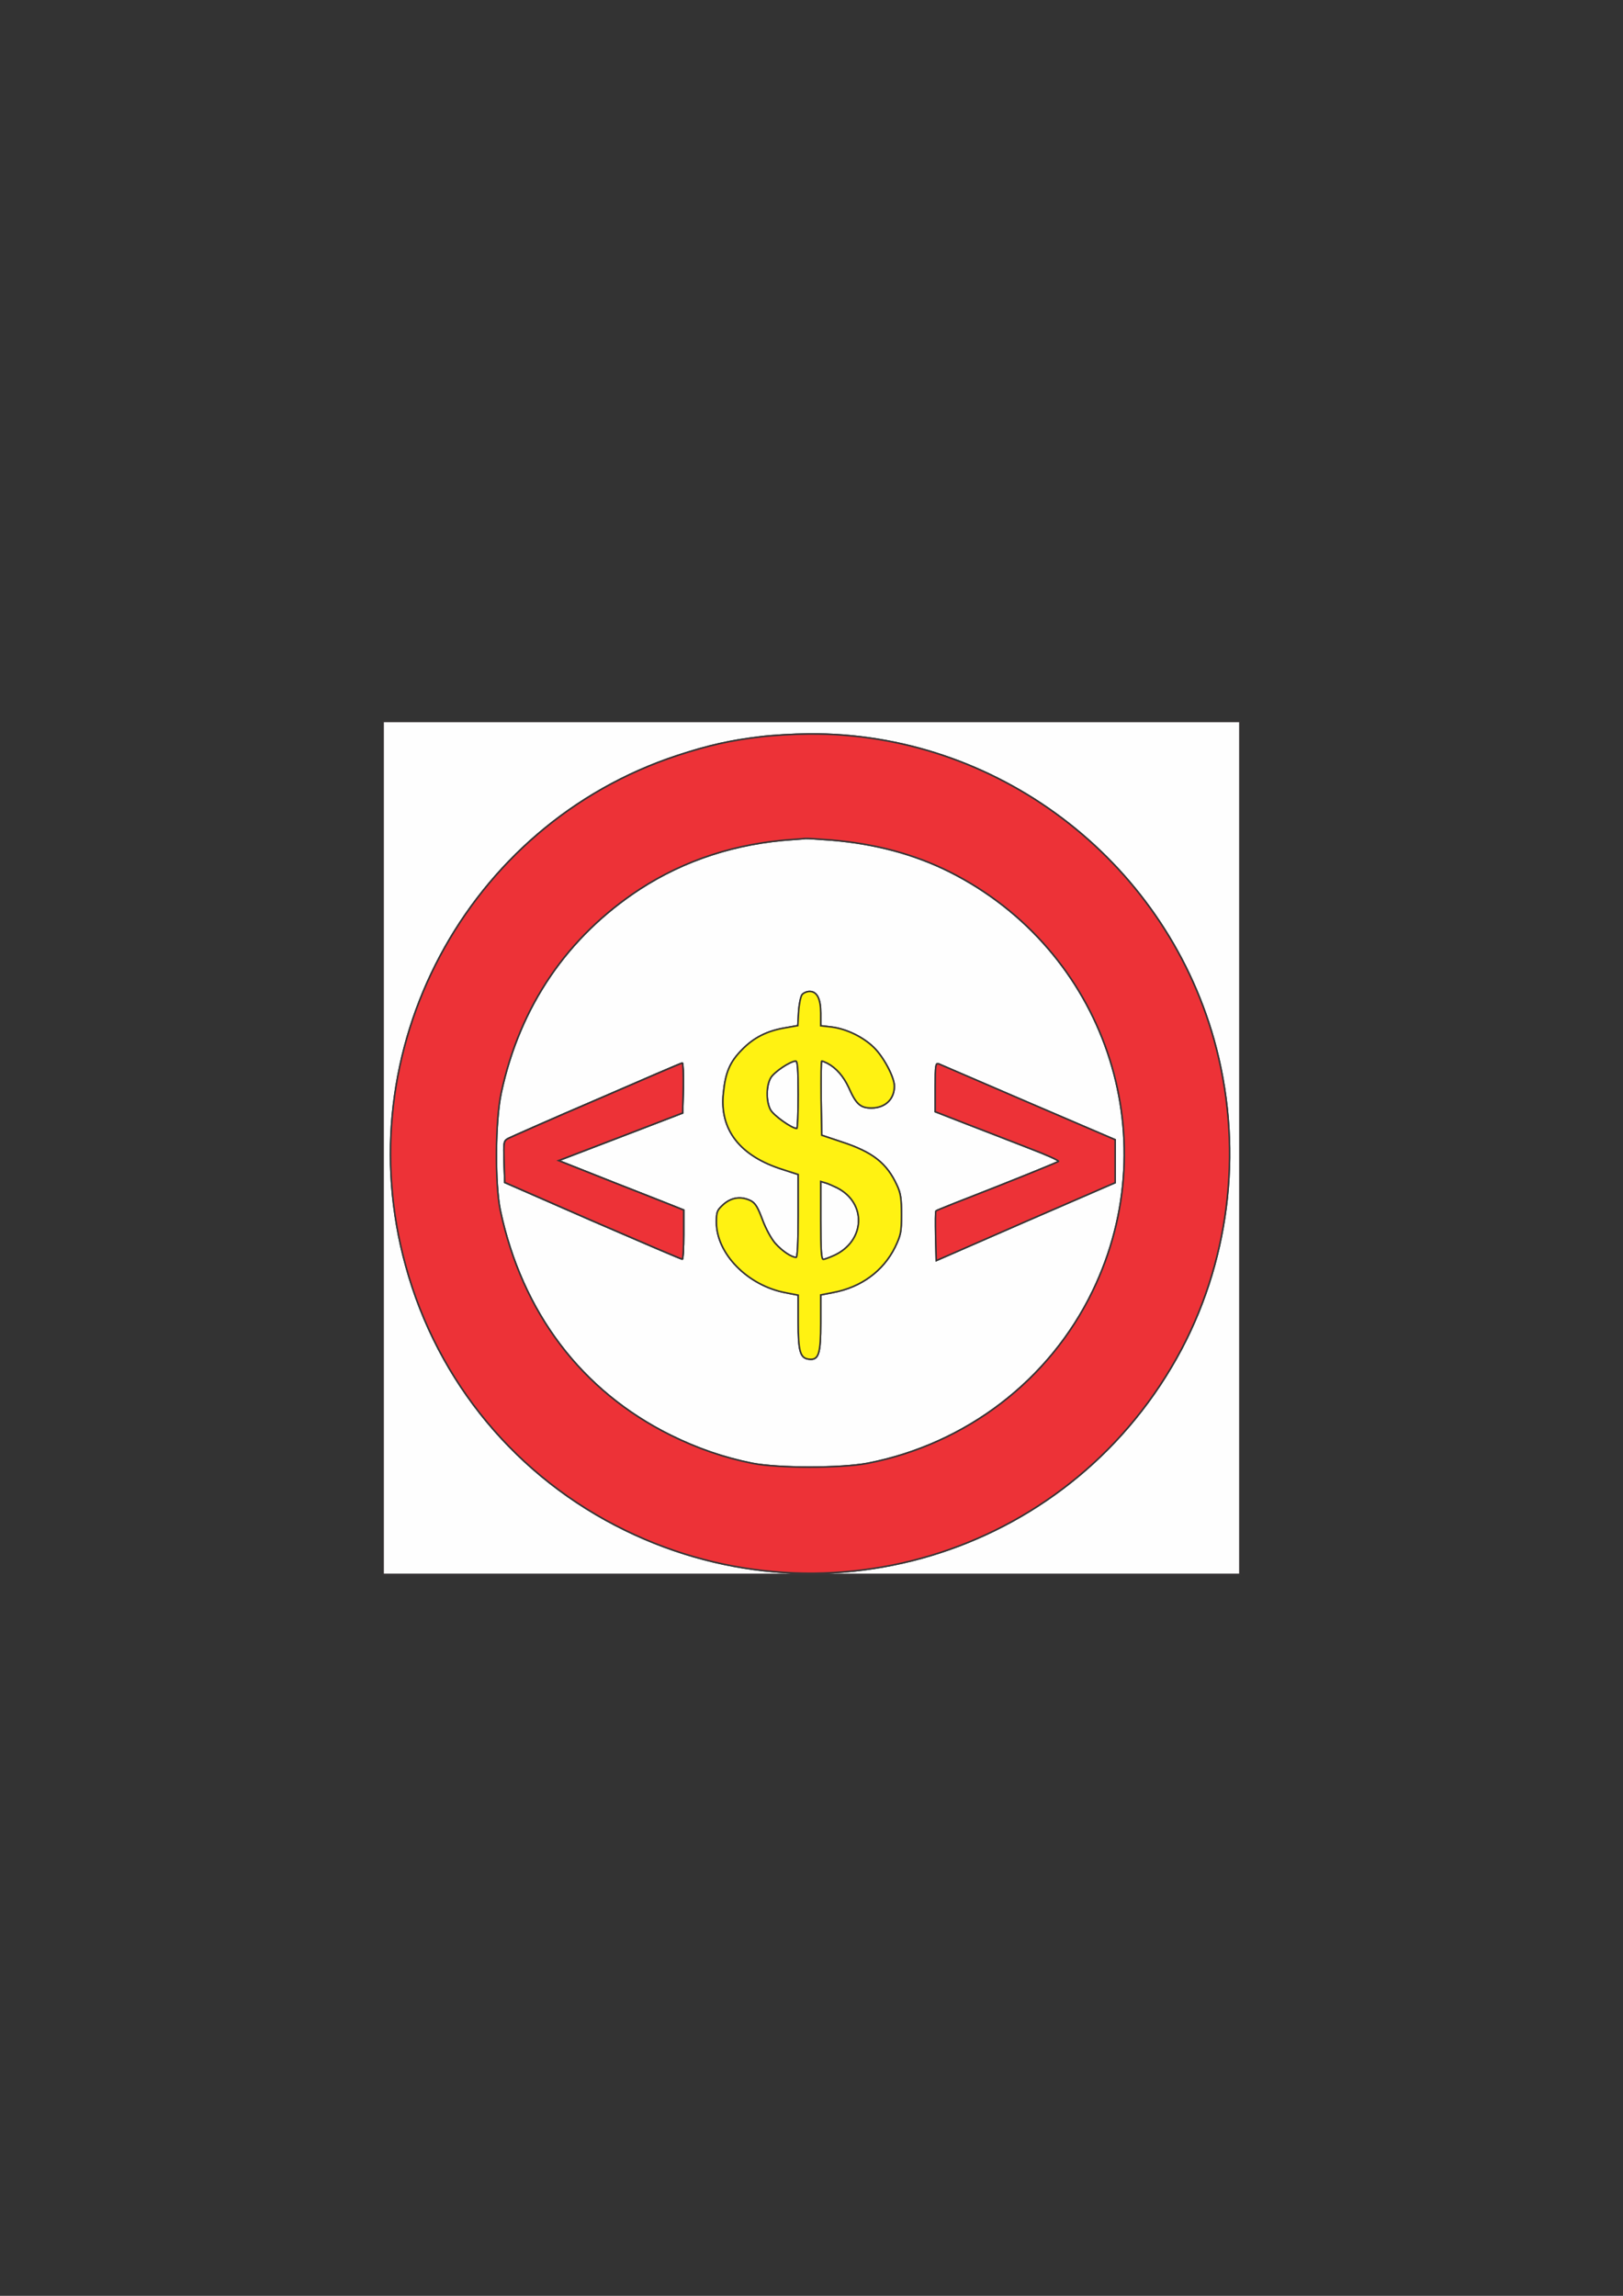<?xml version="1.0" encoding="UTF-8"?>
<!DOCTYPE svg PUBLIC "-//W3C//DTD SVG 1.1//EN" "http://www.w3.org/Graphics/SVG/1.1/DTD/svg11.dtd">
<!-- Creator: CorelDRAW X8 -->
<svg xmlns="http://www.w3.org/2000/svg" xml:space="preserve" width="210mm" height="297mm" version="1.1" style="shape-rendering:geometricPrecision; text-rendering:geometricPrecision; image-rendering:optimizeQuality; fill-rule:evenodd; clip-rule:evenodd"
viewBox="0 0 21000 29700"
 xmlns:xlink="http://www.w3.org/1999/xlink">
 <rect x="0" y="0" width="21000" height="29700" fill="#333333" stroke="none"/>
 <defs>
  <style type="text/css">
   <![CDATA[
    .str1 {stroke:#373435;stroke-width:20}
    .str0 {stroke:#3E4095;stroke-width:7.62}
    .fil2 {fill:#FEFEFE}
    .fil3 {fill:#FFF212}
    .fil4 {fill:#ED3237}
    .fil1 {fill:#6B809B}
    .fil0 {fill:#00AFEF}
   ]]>
  </style>
 </defs>
 <g id="Capa_x0020_1">
  <g id="rollinbank2">
   <polygon id="Background" class="fil0 str0" points="4957,9333 16043,9333 16043,20367 4957,20367 "/>
   <g id="Group">
    <path id="Shape" class="fil0 str0" d="M8767 9773c397,-130 677,-194 1072,-241 145,-19 426,-35 624,-37 2416,-21 4583,1611 5244,3953 376,1338 225,2783 -418,4003 -1379,2603 -4546,3638 -7197,2347 -1399,-680 -2429,-1916 -2841,-3419 -773,-2788 783,-5709 3516,-6606zm3519 1505c-455,-227 -958,-362 -1521,-410 -175,-13 -328,-24 -344,-21 -14,2 -85,8 -159,13 -733,48 -1402,265 -1984,643 -937,614 -1551,1513 -1792,2630 -79,362 -84,1180 -13,1524 281,1320 1050,2336 2201,2908 347,172 691,291 1059,365 338,66 1145,66 1495,0 1272,-249 2352,-1074 2910,-2228 974,-2013 153,-4416 -1852,-5424z"/>
    <path id="Shape_0" class="fil0 str0" d="M10333 13091c6,-98 27,-199 45,-223 19,-24 64,-42 98,-42 95,0 143,95 143,280l0 164 140 16c191,24 405,127 545,262 127,122 268,387 268,503 0,169 -117,280 -294,283 -146,0 -201,-50 -296,-265 -67,-145 -164,-256 -276,-314 -31,-16 -63,-29 -74,-29 -8,0 -10,216 -8,478l8 482 254 85c405,132 588,275 720,563 48,101 58,175 58,376 0,230 -8,267 -84,426 -154,309 -440,518 -802,585l-159 31 0 360c0,405 -26,487 -153,471 -112,-13 -138,-100 -138,-484l0 -344 -164 -32c-489,-92 -894,-505 -894,-910 0,-140 8,-156 92,-233 106,-92 230,-108 355,-45 58,32 90,88 148,244 45,121 114,246 167,307 90,100 209,180 270,180 15,0 26,-180 26,-538l0 -534 -198 -64c-556,-174 -821,-515 -770,-989 26,-265 84,-402 238,-558 153,-159 325,-246 561,-286l164 -29 10 -177zm458 3151c405,-185 429,-678 40,-876 -51,-24 -119,-56 -151,-64l-61 -18 0 503c0,386 8,505 34,505 16,0 80,-24 138,-50zm-463 -2080c0,241 -8,437 -18,437 -67,0 -305,-172 -342,-244 -58,-111 -55,-312 5,-413 45,-76 252,-214 323,-216 24,0 32,105 32,436z"/>
    <path id="Shape_1" class="fil0 str0" d="M7722 14226c-598,256 -1111,484 -1146,502 -58,32 -61,45 -53,302l8 267 1138 498c627,272 1146,494 1159,494 10,3 18,-140 18,-317l0 -318 -84 -34c-48,-19 -413,-164 -813,-320l-722 -286 802 -307 804 -309 8 -323c3,-177 -3,-323 -13,-323 -11,0 -508,214 -1106,474l0 0z"/>
    <path id="Shape_2" class="fil0 str0" d="M12101 14064l0 318 405 158c219,85 584,225 807,313 222,84 394,161 383,172 -13,10 -370,156 -796,325 -429,167 -783,307 -789,315 -8,5 -8,153 -5,325l8 318 1156 -505 1159 -503 0 -278 0 -278 -1122 -481c-614,-265 -1137,-490 -1161,-500 -40,-14 -45,15 -45,301l0 0z"/>
   </g>
  </g>
  <path class="fil1 str1" d="M12286 11278c2005,1008 2826,3411 1852,5424 -558,1154 -1638,1979 -2910,2228 -350,66 -1157,66 -1495,0 -368,-74 -712,-193 -1059,-365 -1151,-572 -1920,-1588 -2201,-2908 -71,-344 -66,-1162 13,-1524 241,-1117 855,-2016 1792,-2630 582,-378 1251,-595 1984,-643 74,-5 145,-11 159,-13 16,-3 169,8 344,21 563,48 1066,183 1521,410zm-2447 -1746c-395,47 -675,111 -1072,241 -2733,897 -4289,3818 -3516,6606 412,1503 1442,2739 2841,3419 2651,1291 5818,256 7197,-2347 643,-1220 794,-2665 418,-4003 -661,-2342 -2828,-3974 -5244,-3953 -198,2 -479,18 -624,37z"/>
  <path class="fil1 str1" d="M14429 14744l-1122 -481c-614,-265 -1137,-490 -1161,-500 -40,-14 -45,15 -45,301l0 318 405 158c219,85 584,225 807,313 222,84 394,161 383,172 -13,10 -370,156 -796,325 -429,167 -783,307 -789,315 -8,5 -8,153 -5,325l8 318 1156 -505 1159 -503 0 -278 0 -278z"/>
  <path class="fil1 str1" d="M11572 14051c0,-116 -141,-381 -268,-503 -140,-135 -354,-238 -545,-262l-140 -16 0 -164c0,-185 -48,-280 -143,-280 -34,0 -79,18 -98,42 -18,24 -39,125 -45,223l-10 177 -164 29c-236,40 -408,127 -561,286 -154,156 -212,293 -238,558 -51,474 214,815 770,989l198 64 0 534c0,358 -11,538 -26,538 -61,0 -180,-80 -270,-180 -53,-61 -122,-186 -167,-307 -58,-156 -90,-212 -148,-244 -125,-63 -249,-47 -355,45 -84,77 -92,93 -92,233 0,405 405,818 894,910l164 32 0 344c0,384 26,471 138,484 127,16 153,-66 153,-471l0 -360 159 -31c362,-67 648,-276 802,-585 76,-159 84,-196 84,-426 0,-201 -10,-275 -58,-376 -132,-288 -315,-431 -720,-563l-254 -85 -8 -482c-2,-262 0,-478 8,-478 11,0 43,13 74,29 112,58 209,169 276,314 95,215 150,265 296,265 177,-3 294,-114 294,-283zm-892 1251c32,8 100,40 151,64 389,198 365,691 -40,876 -58,26 -122,50 -138,50 -26,0 -34,-119 -34,-505l0 -503 61 18zm-352 -1140c0,241 -8,437 -18,437 -67,0 -305,-172 -342,-244 -58,-111 -55,-312 5,-413 45,-76 252,-214 323,-216 24,0 32,105 32,436z"/>
  <path class="fil2 str1" d="M8833 14398l8 -323c3,-177 -3,-323 -13,-323 -11,0 -508,214 -1106,474 -598,256 -1111,484 -1146,502 -58,32 -61,45 -53,302l8 267 1138 498c627,272 1146,494 1159,494 10,3 18,-140 18,-317l0 -318 -84 -34c-48,-19 -413,-164 -813,-320l-722 -286 802 -307 804 -309z"/>
  <path class="fil2 str1" d="M10476 12826c95,0 143,95 143,280l0 164 140 16c191,24 405,127 545,262 127,122 268,387 268,503 0,169 -117,280 -294,283 -146,0 -201,-50 -296,-265 -67,-145 -164,-256 -276,-314 -31,-16 -63,-29 -74,-29 -8,0 -10,216 -8,478l8 482 254 85c405,132 588,275 720,563 48,101 58,175 58,376 0,230 -8,267 -84,426 -154,309 -440,518 -802,585l-159 31 0 360c0,405 -26,487 -153,471 -112,-13 -138,-100 -138,-484l0 -344 -164 -32c-489,-92 -894,-505 -894,-910 0,-140 8,-156 92,-233 106,-92 230,-108 355,-45 58,32 90,88 148,244 45,121 114,246 167,307 90,100 209,180 270,180 15,0 26,-180 26,-538l0 -534 -198 -64c-556,-174 -821,-515 -770,-989 26,-265 84,-402 238,-558 153,-159 325,-246 561,-286l164 -29 10 -177c6,-98 27,-199 45,-223 19,-24 64,-42 98,-42zm-1635 1249l-8 323 -804 309 -802 307 722 286c400,156 765,301 813,320l84 34 0 318c0,177 -8,320 -18,317 -13,0 -532,-222 -1159,-494l-1138 -498 -8 -267c-8,-257 -5,-270 53,-302 35,-18 548,-246 1146,-502 598,-260 1095,-474 1106,-474 10,0 16,146 13,323zm5297 2627c974,-2013 153,-4416 -1852,-5424 -455,-227 -958,-362 -1521,-410 -175,-13 -328,-24 -344,-21 -14,2 -85,8 -159,13 -733,48 -1402,265 -1984,643 -937,614 -1551,1513 -1792,2630 -79,362 -84,1180 -13,1524 281,1320 1050,2336 2201,2908 347,172 691,291 1059,365 338,66 1145,66 1495,0 1272,-249 2352,-1074 2910,-2228zm-2037 -2638c0,-286 5,-315 45,-301 24,10 547,235 1161,500l1122 481 0 278 0 278 -1159 503 -1156 505 -8 -318c-3,-172 -3,-320 5,-325 6,-8 360,-148 789,-315 426,-169 783,-315 796,-325 11,-11 -161,-88 -383,-172 -223,-88 -588,-228 -807,-313l-405 -158 0 -318z"/>
  <path class="fil2 str1" d="M10831 15366c-51,-24 -119,-56 -151,-64l-61 -18 0 503c0,386 8,505 34,505 16,0 80,-24 138,-50 405,-185 429,-678 40,-876z"/>
  <path class="fil2 str1" d="M10310 14599c10,0 18,-196 18,-437 0,-331 -8,-436 -32,-436 -71,2 -278,140 -323,216 -60,101 -63,302 -5,413 37,72 275,244 342,244z"/>
  <path class="fil2 str1" d="M10463 9495c2416,-21 4583,1611 5244,3953 376,1338 225,2783 -418,4003 -1379,2603 -4546,3638 -7197,2347 -1399,-680 -2429,-1916 -2841,-3419 -773,-2788 783,-5709 3516,-6606 397,-130 677,-194 1072,-241 145,-19 426,-35 624,-37zm5580 -162l-11086 0 0 11034 11086 0 0 -11034z"/>
  <path class="fil1 str1" d="M8828 13752c-11,0 -508,214 -1106,474 -598,256 -1111,484 -1146,502 -58,32 -61,45 -53,302l8 267 1138 498c627,272 1146,494 1159,494 10,3 18,-140 18,-317l0 -318 -84 -34c-48,-19 -413,-164 -813,-320l-722 -286 802 -307 804 -309 8 -323c3,-177 -3,-323 -13,-323z"/>
  <path class="fil3 str1" d="M9360 14141c-51,474 214,815 770,989l198 64 0 534c0,358 -11,538 -26,538 -61,0 -180,-80 -270,-180 -53,-61 -122,-186 -167,-307 -58,-156 -90,-212 -148,-244 -125,-63 -249,-47 -355,45 -84,77 -92,93 -92,233 0,405 405,818 894,910l164 32 0 344c0,384 26,471 138,484 127,16 153,-66 153,-471l0 -360 159 -31c362,-67 648,-276 802,-585 76,-159 84,-196 84,-426 0,-201 -10,-275 -58,-376 -132,-288 -315,-431 -720,-563l-254 -85 -8 -482c-2,-262 0,-478 8,-478 11,0 43,13 74,29 112,58 209,169 276,314 95,215 150,265 296,265 177,-3 294,-114 294,-283 0,-116 -141,-381 -268,-503 -140,-135 -354,-238 -545,-262l-140 -16 0 -164c0,-185 -48,-280 -143,-280 -34,0 -79,18 -98,42 -18,24 -39,125 -45,223l-10 177 -164 29c-236,40 -408,127 -561,286 -154,156 -212,293 -238,558zm968 21c0,241 -8,437 -18,437 -67,0 -305,-172 -342,-244 -58,-111 -55,-312 5,-413 45,-76 252,-214 323,-216 24,0 32,105 32,436zm352 1140c32,8 100,40 151,64 389,198 365,691 -40,876 -58,26 -122,50 -138,50 -26,0 -34,-119 -34,-505l0 -503 61 18z"/>
  <path class="fil4 str1" d="M12286 11278c2005,1008 2826,3411 1852,5424 -558,1154 -1638,1979 -2910,2228 -350,66 -1157,66 -1495,0 -368,-74 -712,-193 -1059,-365 -1151,-572 -1920,-1588 -2201,-2908 -71,-344 -66,-1162 13,-1524 241,-1117 855,-2016 1792,-2630 582,-378 1251,-595 1984,-643 74,-5 145,-11 159,-13 16,-3 169,8 344,21 563,48 1066,183 1521,410zm3003 6173c643,-1220 794,-2665 418,-4003 -661,-2342 -2828,-3974 -5244,-3953 -198,2 -479,18 -624,37 -395,47 -675,111 -1072,241 -2733,897 -4289,3818 -3516,6606 412,1503 1442,2739 2841,3419 2651,1291 5818,256 7197,-2347z"/>
  <path class="fil4 str1" d="M14429 14744l-1122 -481c-614,-265 -1137,-490 -1161,-500 -40,-14 -45,15 -45,301l0 318 405 158c219,85 584,225 807,313 222,84 394,161 383,172 -13,10 -370,156 -796,325 -429,167 -783,307 -789,315 -8,5 -8,153 -5,325l8 318 1156 -505 1159 -503 0 -278 0 -278z"/>
  <path class="fil4 str1" d="M8846 15972l0 -318 -84 -34c-48,-19 -413,-164 -813,-320l-722 -286 802 -307 804 -309 8 -323c3,-177 -3,-323 -13,-323 -11,0 -508,214 -1106,474 -598,256 -1111,484 -1146,502 -58,32 -61,45 -53,302l8 267 1138 498c627,272 1146,494 1159,494 10,3 18,-140 18,-317z"/>
 </g>
</svg>
